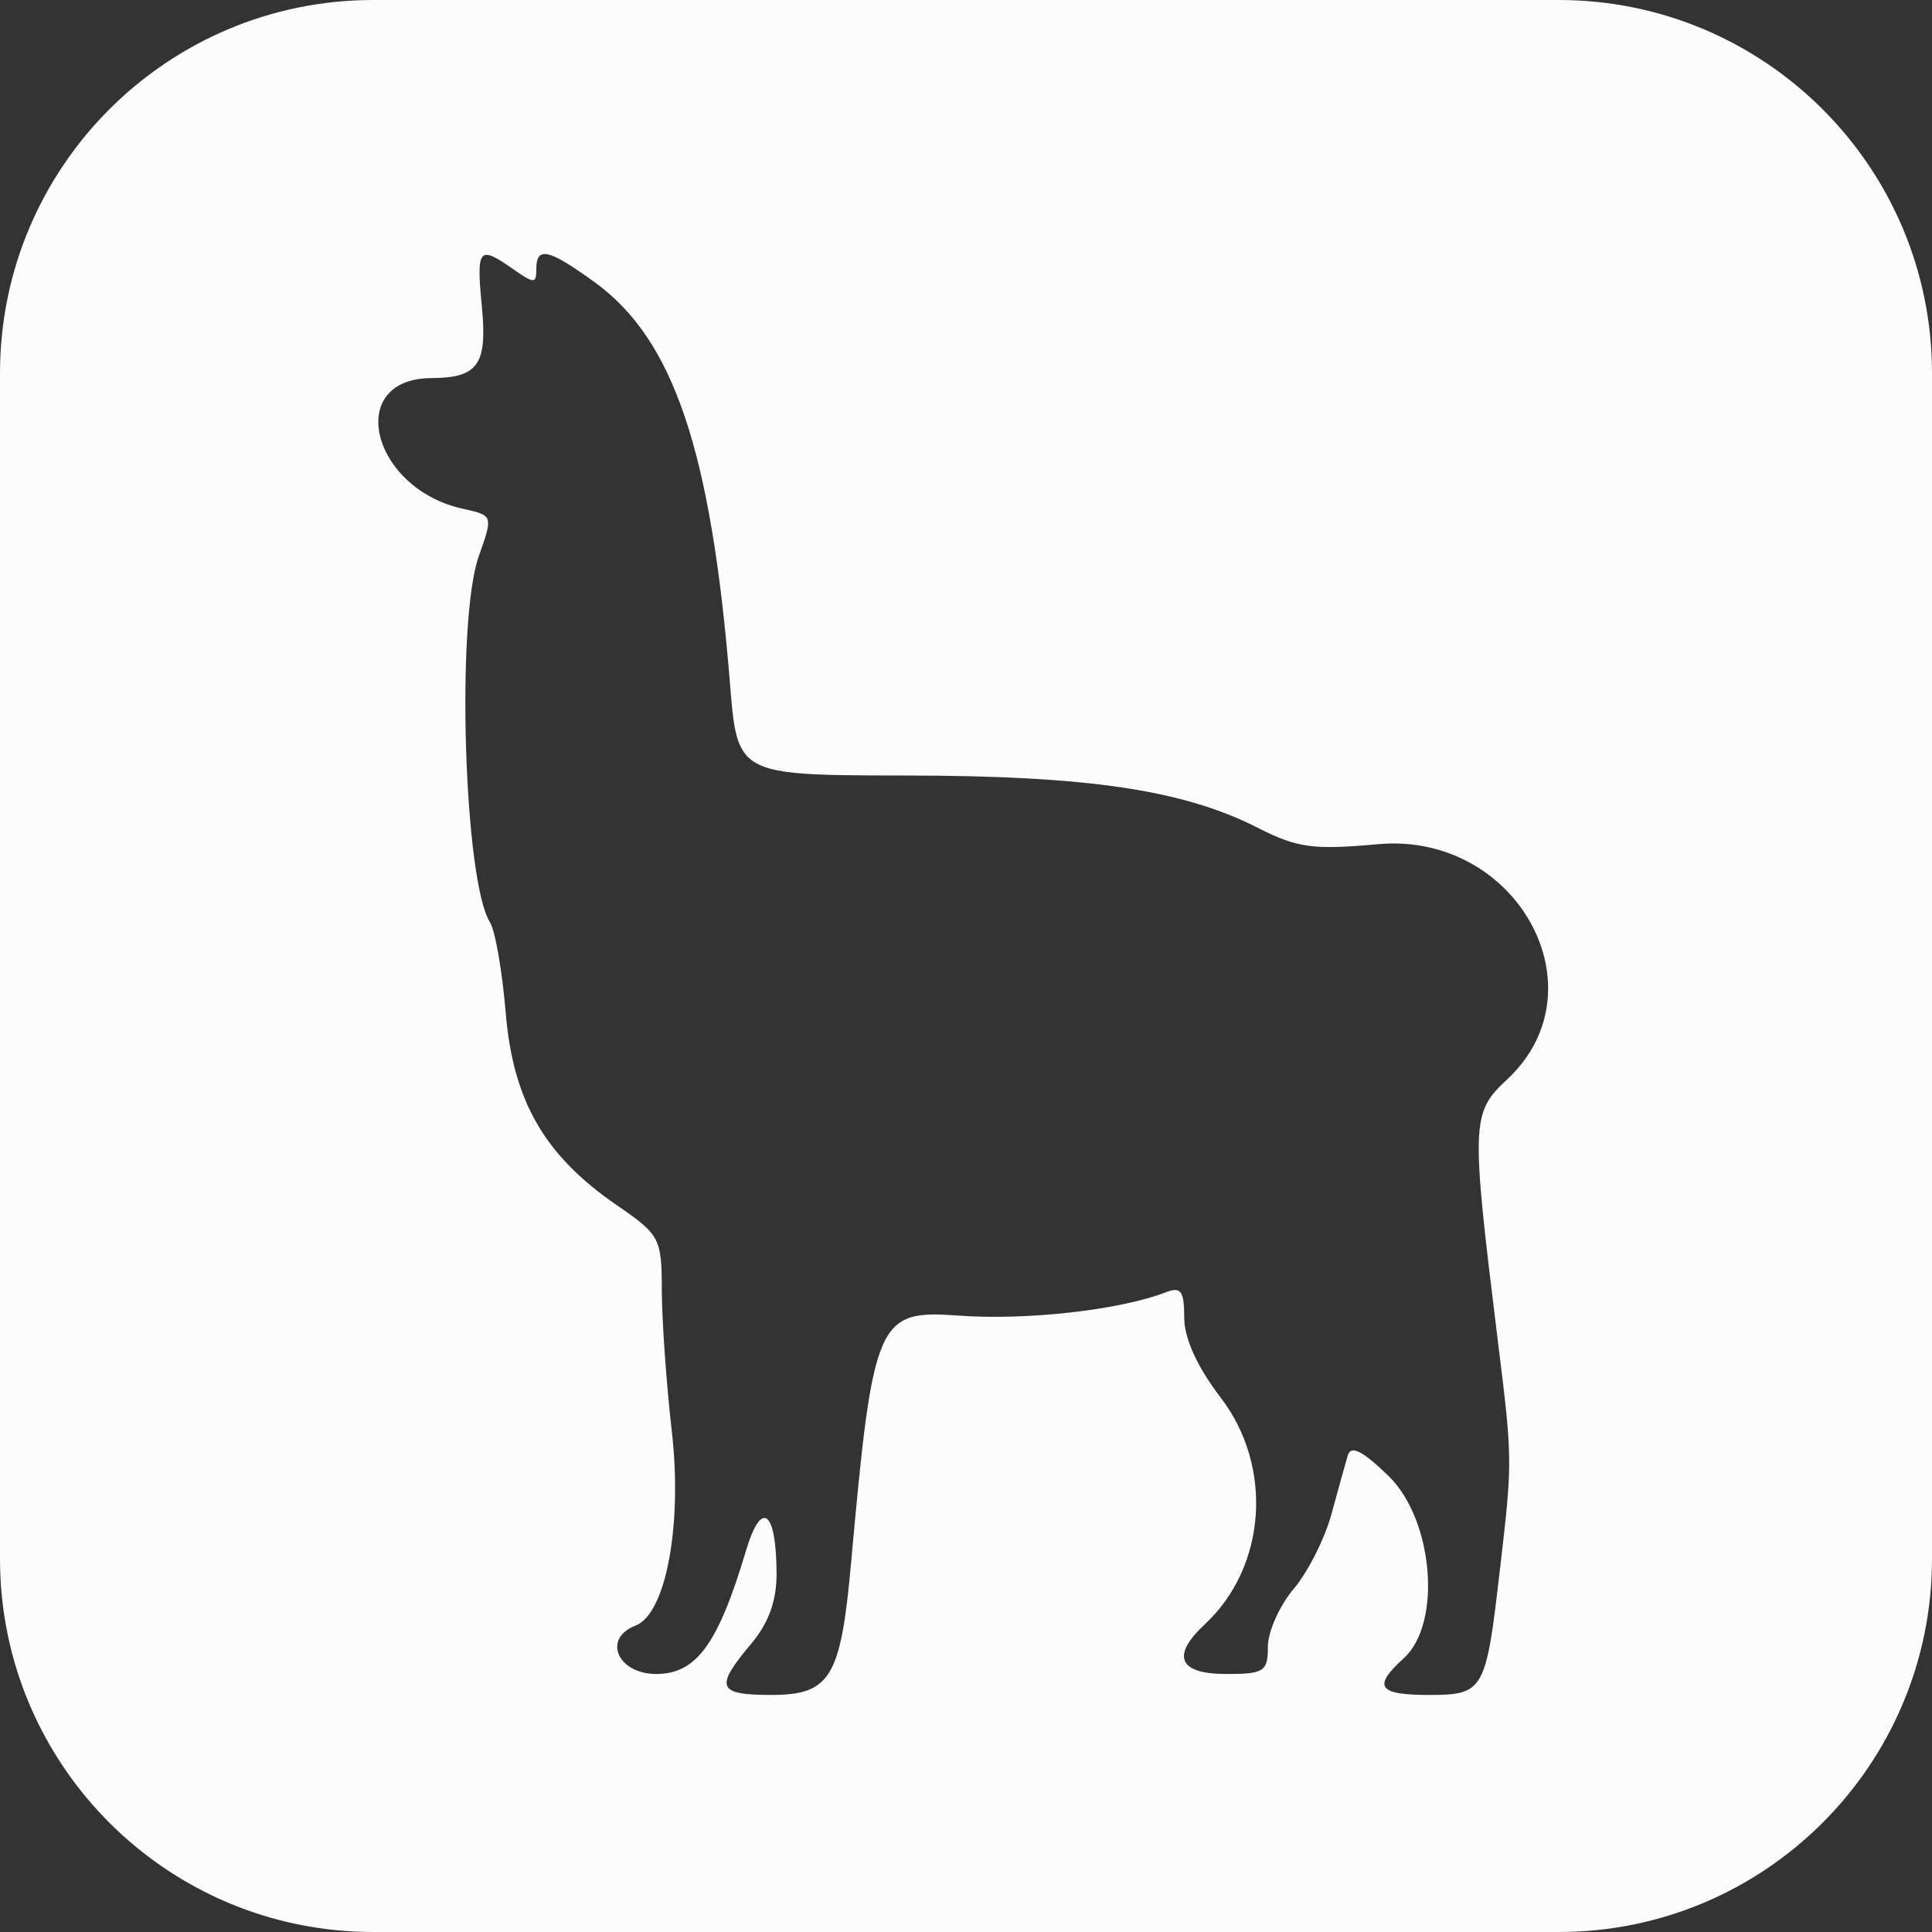 <svg xmlns="http://www.w3.org/2000/svg" width="20" height="20" viewBox="0 0 20 20" fill="none">
  <rect x="0" y="0" width="20" height="20" fill="#333333" stroke="none"/>
  <path fill-rule="evenodd" clip-rule="evenodd" d="M0 3.864C0 1.73 1.73 0 3.864 0H16.136C18.27 0 20 1.73 20 3.864V16.136C20 18.27 18.27 20 16.136 20H3.864C1.73 20 0 18.27 0 16.136V3.864ZM4.988 3.17C5.046 3.775 4.951 3.911 4.465 3.914C3.565 3.919 3.841 5.058 4.793 5.267C4.932 5.298 5.009 5.315 5.039 5.361C5.075 5.42 5.039 5.524 4.956 5.759C4.72 6.427 4.803 9.121 5.072 9.547C5.126 9.633 5.199 10.053 5.235 10.482C5.311 11.398 5.636 11.961 6.385 12.476C6.833 12.784 6.85 12.818 6.851 13.359C6.852 13.668 6.898 14.322 6.954 14.812C7.066 15.784 6.895 16.707 6.579 16.828C6.234 16.96 6.392 17.329 6.794 17.329C7.208 17.329 7.434 17.02 7.722 16.054C7.882 15.518 8.036 15.63 8.039 16.286C8.04 16.575 7.957 16.802 7.77 17.024C7.396 17.469 7.427 17.546 7.983 17.546C8.594 17.546 8.703 17.367 8.809 16.193C9.038 13.655 9.08 13.557 9.924 13.619C10.625 13.671 11.597 13.561 12.07 13.377C12.225 13.317 12.259 13.364 12.259 13.639C12.259 13.855 12.393 14.15 12.638 14.47C13.184 15.185 13.11 16.221 12.472 16.815C12.121 17.142 12.201 17.329 12.692 17.329C13.086 17.329 13.125 17.304 13.125 17.047C13.125 16.892 13.245 16.622 13.392 16.448C13.54 16.273 13.715 15.925 13.783 15.675C13.851 15.425 13.927 15.151 13.952 15.067C13.984 14.957 14.103 15.017 14.372 15.277C14.84 15.73 14.93 16.806 14.531 17.167C14.207 17.46 14.265 17.546 14.79 17.546C15.361 17.546 15.383 17.507 15.527 16.247L15.529 16.234C15.591 15.698 15.623 15.419 15.623 15.139C15.623 14.833 15.586 14.527 15.506 13.886L15.504 13.868C15.226 11.615 15.229 11.521 15.604 11.172C16.601 10.24 15.702 8.609 14.264 8.739C13.597 8.8 13.428 8.777 13.026 8.572C12.252 8.177 11.267 8.03 9.378 8.028C8.327 8.027 7.909 8.026 7.726 7.819C7.606 7.682 7.587 7.455 7.557 7.079C7.362 4.666 6.974 3.515 6.158 2.923C5.678 2.575 5.552 2.546 5.552 2.786C5.552 2.938 5.53 2.938 5.312 2.786C4.956 2.536 4.93 2.566 4.988 3.17Z" fill="#FCFCFD"/>
</svg>